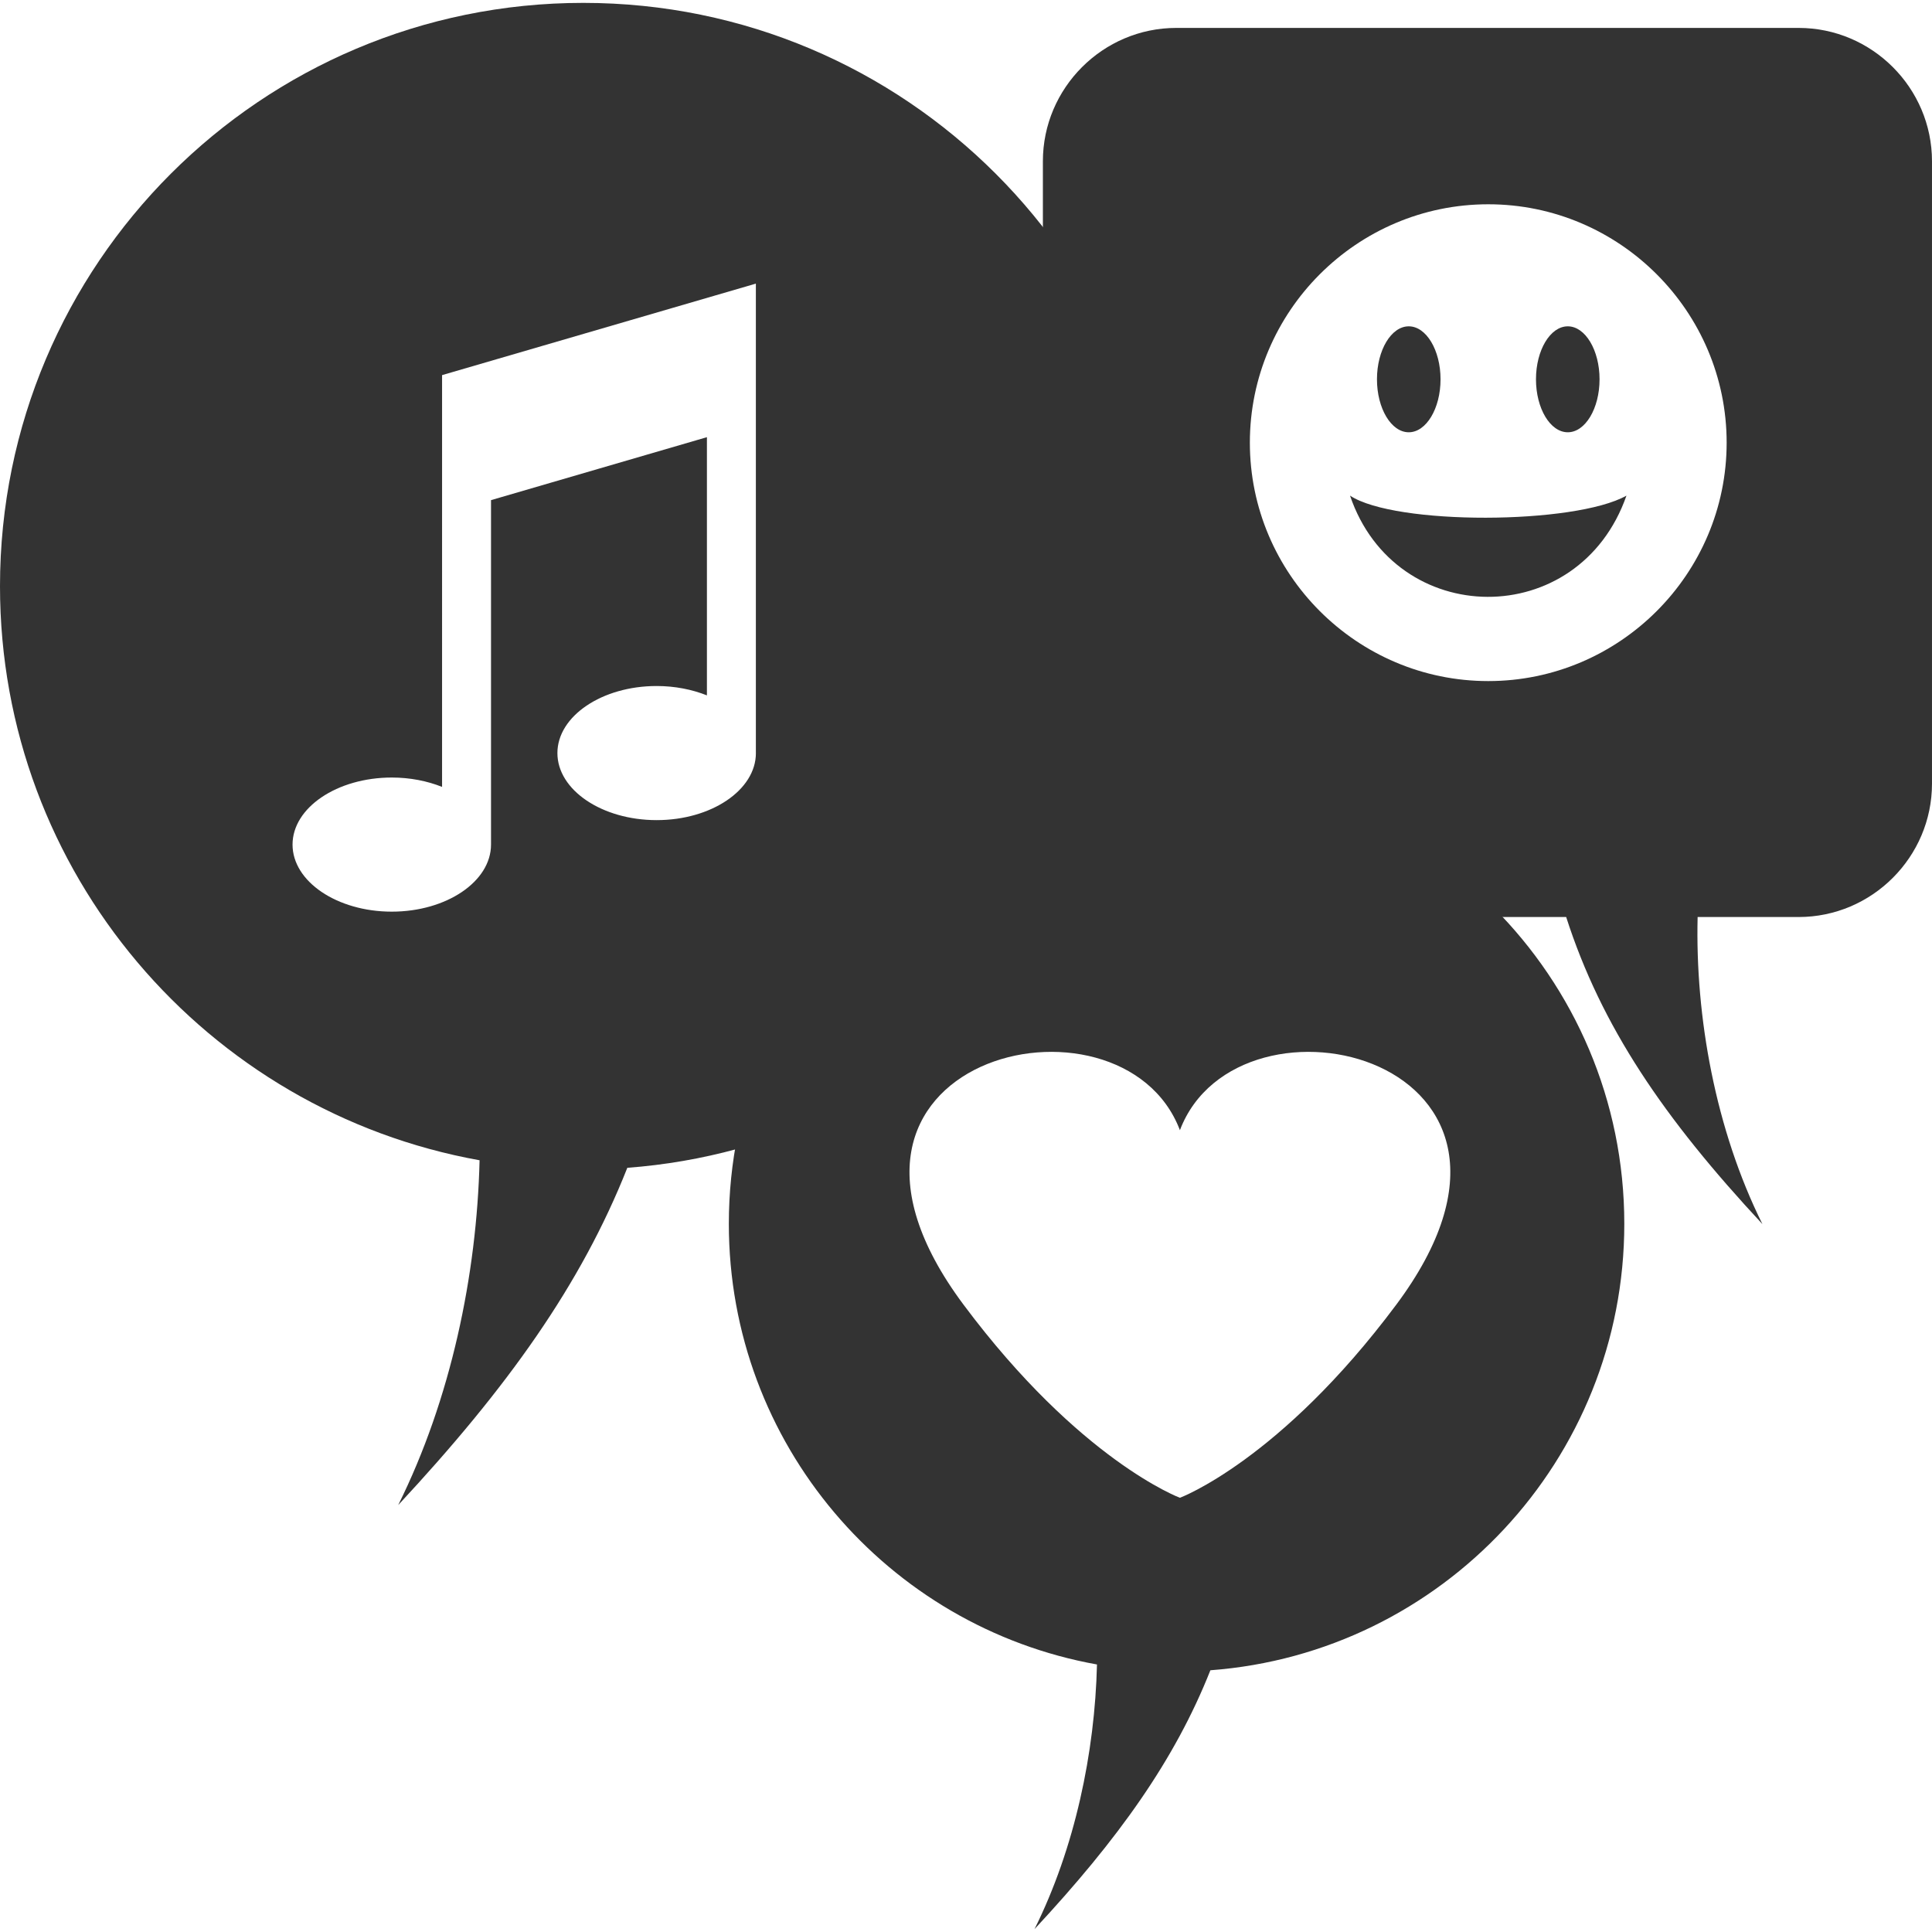 <?xml version="1.0" encoding="utf-8"?>
<!-- Generator: Adobe Illustrator 23.0.1, SVG Export Plug-In . SVG Version: 6.00 Build 0)  -->
<svg version="1.1" id="Layer_1" xmlns="http://www.w3.org/2000/svg" xmlns:xlink="http://www.w3.org/1999/xlink" x="0px" y="0px"
	 viewBox="0 0 200 200" style="enable-background:new 0 0 200 200;" xml:space="preserve">
<style type="text/css">
	.st0{fill-rule:evenodd;clip-rule:evenodd;fill:#333333;}
	.st1{fill:#333333;}
</style>
<g>
	<path class="st0" d="M121.799,80.339c-25.598,0-46.35,20.752-46.35,46.35c0,22.785,16.442,41.73,38.11,45.617
		c-0.219,9.107-2.281,18.984-6.467,27.396c8.676-9.322,14.528-17.505,18.206-26.796c23.963-1.788,42.849-21.798,42.849-46.217
		C168.148,101.091,147.396,80.339,121.799,80.339z M144.541,135.061c-12.042,16.137-22.397,19.989-22.397,19.989
		s-10.358-3.853-22.398-19.989c-19.102-25.595,16.337-34.03,22.398-18.064C128.204,101.032,163.641,109.466,144.541,135.061z"/>
	<path class="st1" d="M60.381,0.298C27.033,0.298,0,27.333,0,60.682c0,29.683,21.42,54.363,49.646,59.429
		c-0.286,11.866-2.972,24.73-8.424,35.693c11.304-12.147,18.925-22.807,23.718-34.913c31.219-2.33,55.822-28.395,55.822-60.21
		C120.762,27.333,93.729,0.298,60.381,0.298z M67.976,84.899c-5.66,0-10.273-3.116-10.273-6.94c0-3.823,4.614-6.943,10.273-6.943
		c1.899,0,3.676,0.361,5.204,0.969V45.256l-22.35,6.518V87.43v0.002c0,3.823-4.615,6.942-10.273,6.942
		c-5.66,0-10.273-3.119-10.273-6.942c0-3.824,4.614-6.942,10.273-6.942c1.9,0,3.677,0.358,5.206,0.969V53.254v-5.987v-8.435
		l32.484-9.472v8.434v5.985v34.17c0,0.004,0.003,0.006,0.003,0.01C78.249,81.783,73.634,84.899,67.976,84.899z"/>
	<g>
		<path class="st0" d="M186.194,2.89h-64.429c-7.593,0-13.806,6.212-13.806,13.804v64.43c0,7.593,6.213,13.806,13.806,13.806h40.364
			c3.654,11.347,10.093,20.806,20.315,31.787c-4.862-9.775-6.962-21.459-6.707-31.787h10.456c7.592,0,13.806-6.213,13.806-13.806
			v-64.43C200,9.101,193.786,2.89,186.194,2.89z M154.064,70.505c-13.594,0-24.679-11.087-24.679-24.678
			c0-13.593,11.085-24.68,24.679-24.68c13.591,0,24.678,11.088,24.678,24.68C178.742,59.418,167.656,70.505,154.064,70.505z"/>
		<path class="st0" d="M145.833,44.749c1.812,0,3.291-2.464,3.291-5.484c0-3.018-1.479-5.484-3.291-5.484
			c-1.813,0-3.29,2.466-3.29,5.484C142.543,42.285,144.02,44.749,145.833,44.749z"/>
		<path class="st0" d="M162.296,44.749c1.811,0,3.289-2.464,3.289-5.484c0-3.018-1.479-5.484-3.289-5.484
			c-1.813,0-3.292,2.466-3.292,5.484C159.004,42.285,160.482,44.749,162.296,44.749z"/>
		<path class="st0" d="M139.754,51.307c4.69,13.856,23.694,14.086,28.617,0C163.032,54.318,144.41,54.394,139.754,51.307z"/>
	</g>
</g>
</svg>
